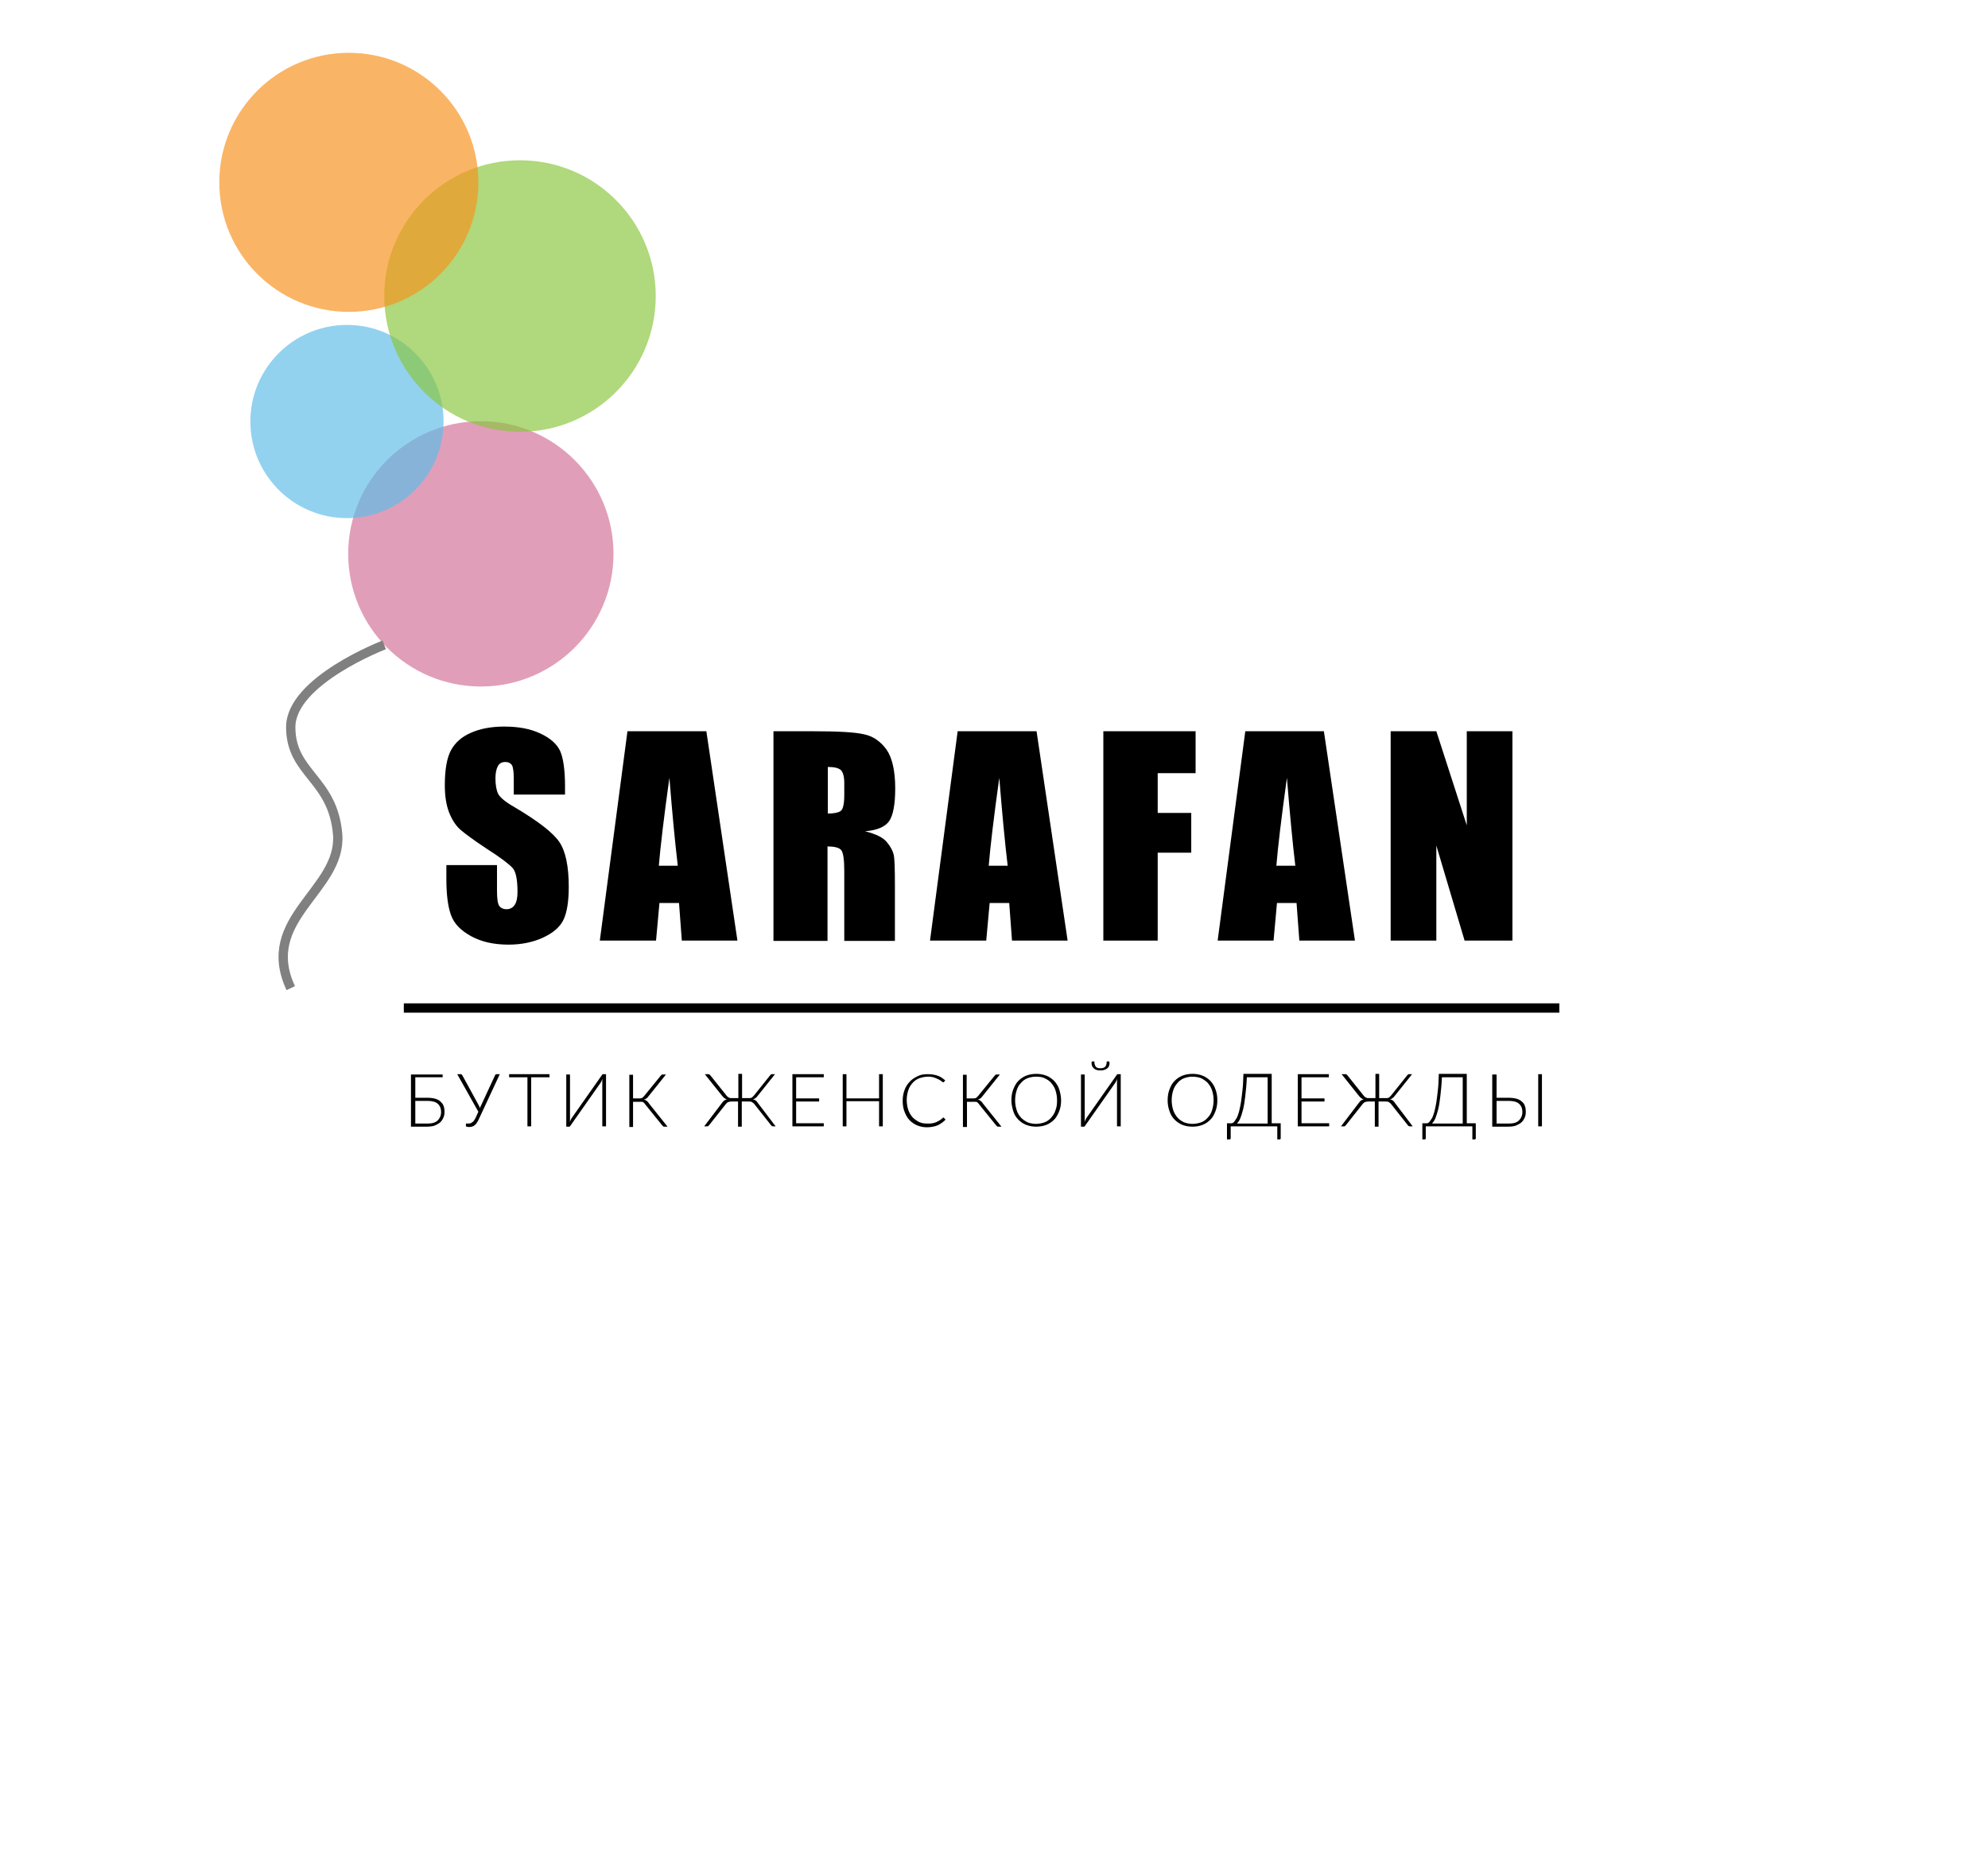 <?xml version="1.0" encoding="utf-8"?>
<!-- Generator: Adobe Illustrator 18.0.0, SVG Export Plug-In . SVG Version: 6.00 Build 0)  -->
<!DOCTYPE svg PUBLIC "-//W3C//DTD SVG 1.1//EN" "http://www.w3.org/Graphics/SVG/1.1/DTD/svg11.dtd">
<svg version="1.1" id="Layer_1" xmlns="http://www.w3.org/2000/svg" xmlns:xlink="http://www.w3.org/1999/xlink" x="0px" y="0px"
	 viewBox="0 0 640 600" enable-background="new 0 0 640 600" xml:space="preserve">
<rect fill="#FFFFFF" width="640" height="600"/>
<g>
	<path d="M181.7,255.8h-16.3v-5c0-2.3-0.2-3.8-0.6-4.5c-0.4-0.6-1.1-1-2.1-1c-1.1,0-1.9,0.4-2.4,1.3c-0.5,0.9-0.8,2.2-0.8,3.9
		c0,2.2,0.3,3.9,0.9,5.1c0.6,1.1,2.2,2.5,5,4.1c7.8,4.6,12.7,8.4,14.7,11.4c2,3,3,7.8,3,14.4c0,4.8-0.6,8.3-1.7,10.6
		c-1.1,2.3-3.3,4.2-6.5,5.7c-3.2,1.5-7,2.3-11.2,2.3c-4.7,0-8.7-0.9-12-2.7c-3.3-1.8-5.5-4-6.5-6.8c-1-2.7-1.5-6.6-1.5-11.7v-4.4
		h16.3v8.2c0,2.5,0.2,4.1,0.7,4.9c0.5,0.7,1.3,1.1,2.4,1.1s2-0.5,2.6-1.4s0.9-2.3,0.9-4.1c0-4-0.5-6.6-1.6-7.8
		c-1.1-1.2-3.8-3.3-8.2-6.1c-4.4-2.9-7.2-5-8.7-6.3c-1.4-1.3-2.6-3.1-3.5-5.4c-0.9-2.3-1.4-5.2-1.4-8.8c0-5.2,0.7-8.9,2-11.3
		c1.3-2.4,3.4-4.3,6.4-5.6c2.9-1.3,6.5-2,10.7-2c4.6,0,8.4,0.7,11.6,2.2c3.2,1.5,5.3,3.3,6.4,5.6c1,2.2,1.6,6,1.6,11.4V255.8z"/>
	<path d="M227.4,235.4l10,67.4h-17.9l-0.9-12.1h-6.3l-1.1,12.1h-18.1l8.9-67.4H227.4z M218.2,278.7c-0.9-7.6-1.8-17.1-2.7-28.3
		c-1.8,12.9-2.9,22.3-3.4,28.3H218.2z"/>
	<path d="M249,235.4h12.4c8.3,0,13.9,0.3,16.8,1c2.9,0.6,5.3,2.3,7.2,4.9c1.8,2.6,2.8,6.8,2.8,12.5c0,5.2-0.7,8.8-2,10.6
		c-1.3,1.8-3.9,2.9-7.7,3.2c3.5,0.9,5.8,2,7,3.5c1.2,1.4,1.9,2.8,2.2,4s0.4,4.5,0.4,10v17.8h-16.3v-22.4c0-3.6-0.3-5.8-0.9-6.7
		c-0.6-0.9-2.1-1.3-4.5-1.3v30.4H249V235.4z M266.5,246.9v15c2,0,3.4-0.3,4.1-0.8c0.8-0.5,1.2-2.3,1.2-5.3v-3.7
		c0-2.1-0.4-3.5-1.1-4.2C269.9,247.2,268.5,246.9,266.5,246.9z"/>
	<path d="M333.7,235.4l10,67.4h-17.9l-0.9-12.1h-6.3l-1.1,12.1h-18.1l8.9-67.4H333.7z M324.4,278.7c-0.9-7.6-1.8-17.1-2.7-28.3
		c-1.8,12.9-2.9,22.3-3.4,28.3H324.4z"/>
	<path d="M355.2,235.4h29.7v13.5h-12.2v12.8h10.8v12.8h-10.8v28.3h-17.5V235.4z"/>
	<path d="M426.2,235.4l10,67.4h-17.9l-0.9-12.1h-6.3l-1.1,12.1H392l8.9-67.4H426.2z M417,278.7c-0.9-7.6-1.8-17.1-2.7-28.3
		c-1.8,12.9-2.9,22.3-3.4,28.3H417z"/>
	<path d="M486.9,235.4v67.4h-15.4l-9.1-30.6v30.6h-14.7v-67.4h14.7l9.8,30.3v-30.3H486.9z"/>
</g>
<g>
	<rect x="130" y="323" width="372" height="3"/>
</g>
<g>
	<path d="M142.7,346.8h-9v6.6h3.9c0.9,0,1.8,0.1,2.5,0.3c0.7,0.2,1.3,0.5,1.7,0.9s0.8,0.8,1,1.4c0.2,0.5,0.3,1.2,0.3,1.9
		c0,0.7-0.1,1.4-0.4,2s-0.6,1.1-1.1,1.5c-0.5,0.4-1.1,0.7-1.8,1c-0.7,0.2-1.5,0.3-2.4,0.3h-5.1v-16.8h10.2V346.8z M133.7,354.4v7.3
		h3.9c1.5,0,2.6-0.3,3.3-1s1.1-1.6,1.1-2.7c0-1.2-0.4-2.1-1.1-2.7c-0.7-0.6-1.8-0.9-3.3-0.9H133.7z"/>
	<path d="M152,361.3c0.4-0.2,0.7-0.7,1-1.2l1-2.2l-6.8-12.1h1.1c0.1,0,0.2,0,0.3,0.1s0.1,0.1,0.2,0.2l5.2,9.5
		c0.1,0.2,0.2,0.4,0.3,0.6c0.1,0.2,0.2,0.4,0.2,0.6c0.1-0.2,0.1-0.4,0.2-0.6c0.1-0.2,0.2-0.4,0.3-0.6l4.4-9.5c0-0.1,0.1-0.2,0.2-0.2
		c0.1-0.1,0.2-0.1,0.3-0.1h1l-6.9,14.8c-0.2,0.4-0.4,0.7-0.6,1c-0.2,0.3-0.4,0.5-0.7,0.7c-0.2,0.2-0.5,0.3-0.8,0.4s-0.6,0.1-0.9,0.1
		c-0.3,0-0.5,0-0.7-0.1c-0.2,0-0.3-0.1-0.3-0.2v-0.8h0.7C151.2,361.7,151.7,361.6,152,361.3z"/>
	<path d="M176.9,345.8v1H171v15.8h-1.2v-15.8h-5.9v-1H176.9z"/>
	<path d="M193.7,346.2c0.1-0.1,0.1-0.2,0.2-0.3c0.1-0.1,0.2-0.1,0.3-0.1h0.9v16.8h-1.2v-13.8c0-0.3,0-0.5,0-0.8c0-0.3,0-0.5,0.1-0.8
		c-0.1,0.2-0.2,0.5-0.3,0.7s-0.2,0.4-0.3,0.6l-9.7,13.8c-0.1,0.1-0.1,0.2-0.2,0.3c-0.1,0.1-0.2,0.1-0.3,0.1h-0.9v-16.8h1.2v13.8
		c0,0.3,0,0.5,0,0.8s0,0.5-0.1,0.8c0.1-0.2,0.2-0.5,0.3-0.7c0.1-0.2,0.2-0.4,0.3-0.6L193.7,346.2z"/>
	<path d="M203.7,353.6h1.9c0.2,0,0.4,0,0.5,0c0.2,0,0.3-0.1,0.5-0.1c0.1-0.1,0.3-0.1,0.4-0.3c0.1-0.1,0.3-0.3,0.4-0.4l5.3-6.5
		c0.1-0.1,0.2-0.2,0.3-0.3c0.1-0.1,0.2-0.1,0.4-0.1h1l-5.7,7.1c-0.2,0.3-0.4,0.5-0.6,0.6c-0.2,0.2-0.5,0.3-0.8,0.4
		c0.4,0.1,0.7,0.2,0.9,0.4c0.2,0.2,0.5,0.4,0.7,0.8l6,7.5h-1c-0.2,0-0.3,0-0.4-0.1c-0.1-0.1-0.2-0.2-0.3-0.3l-5.5-6.8
		c-0.1-0.1-0.2-0.3-0.3-0.4c-0.1-0.1-0.2-0.2-0.4-0.3c-0.1-0.1-0.3-0.1-0.4-0.1c-0.2,0-0.4,0-0.6,0h-2.2v8.1h-1.2v-16.8h1.2V353.6z"
		/>
	<path d="M228,345.8c0.1,0,0.3,0,0.4,0.1c0.1,0.1,0.2,0.2,0.3,0.3l5.2,6.5c0.1,0.2,0.3,0.3,0.4,0.4c0.1,0.1,0.3,0.2,0.5,0.3
		c0.2,0.1,0.3,0.1,0.5,0.1s0.3,0,0.5,0h1.9v-7.8h1.2v7.8h1.9c0.2,0,0.4,0,0.6,0s0.3-0.1,0.5-0.1s0.3-0.2,0.4-0.3
		c0.1-0.1,0.3-0.3,0.4-0.4l5.2-6.5c0.1-0.1,0.2-0.2,0.3-0.3c0.1-0.1,0.2-0.1,0.4-0.1h0.9l-5.6,7c-0.2,0.3-0.4,0.5-0.7,0.7
		c-0.2,0.2-0.5,0.3-0.8,0.4c0.4,0.1,0.7,0.2,0.9,0.4c0.3,0.2,0.5,0.5,0.7,0.8l5.7,7.5H249c-0.2,0-0.3,0-0.5-0.1
		c-0.1-0.1-0.3-0.2-0.3-0.3l-5.3-6.7c-0.2-0.3-0.5-0.5-0.8-0.7s-0.6-0.2-1.1-0.2h-2.2v8.1h-1.2v-8.1h-2.1c-0.5,0-0.8,0.1-1.1,0.2
		s-0.5,0.4-0.8,0.7l-5.3,6.7c-0.1,0.1-0.2,0.2-0.3,0.3s-0.3,0.1-0.5,0.1h-0.8l5.7-7.5c0.2-0.3,0.5-0.6,0.7-0.8
		c0.3-0.2,0.6-0.3,0.9-0.4c-0.3-0.1-0.6-0.2-0.8-0.4c-0.2-0.2-0.5-0.4-0.7-0.7l-5.6-7H228z"/>
	<path d="M265.2,345.8v1h-8.9v6.8h7.4v1h-7.4v7h8.9l0,1h-10.1v-16.8H265.2z"/>
	<path d="M284.2,362.6H283v-8.1h-10.5v8.1h-1.2v-16.8h1.2v7.8H283v-7.8h1.2V362.6z"/>
	<path d="M303.7,359.8c0.1,0,0.1,0,0.2,0.1l0.5,0.5c-0.3,0.4-0.7,0.7-1.1,1c-0.4,0.3-0.9,0.6-1.3,0.8c-0.5,0.2-1,0.4-1.6,0.5
		c-0.6,0.1-1.2,0.2-1.9,0.2c-1.2,0-2.2-0.2-3.2-0.6s-1.8-1-2.5-1.7c-0.7-0.7-1.2-1.7-1.6-2.7s-0.6-2.2-0.6-3.5
		c0-1.3,0.2-2.4,0.6-3.5c0.4-1.1,1-2,1.7-2.7c0.7-0.8,1.6-1.3,2.6-1.8s2.1-0.6,3.3-0.6c1.1,0,2.2,0.2,3.1,0.5s1.7,0.9,2.4,1.5
		l-0.4,0.5c-0.1,0.1-0.2,0.1-0.3,0.1c-0.1,0-0.2-0.1-0.5-0.3c-0.2-0.2-0.5-0.4-0.9-0.6c-0.4-0.2-0.9-0.4-1.4-0.6
		c-0.6-0.2-1.2-0.3-2-0.3c-1,0-1.9,0.2-2.8,0.5c-0.8,0.3-1.6,0.8-2.2,1.5s-1.1,1.4-1.4,2.4c-0.3,0.9-0.5,2-0.5,3.1
		c0,1.2,0.2,2.3,0.5,3.2c0.3,0.9,0.8,1.7,1.4,2.4c0.6,0.6,1.3,1.1,2.1,1.5s1.7,0.5,2.7,0.5c0.6,0,1.1,0,1.6-0.1
		c0.5-0.1,0.9-0.2,1.3-0.4c0.4-0.2,0.8-0.4,1.1-0.6c0.3-0.2,0.7-0.5,1-0.8c0,0,0.1-0.1,0.1-0.1S303.7,359.8,303.7,359.8z"/>
	<path d="M311.2,353.6h1.9c0.2,0,0.4,0,0.5,0c0.2,0,0.3-0.1,0.5-0.1c0.1-0.1,0.3-0.1,0.4-0.3c0.1-0.1,0.3-0.3,0.4-0.4l5.3-6.5
		c0.1-0.1,0.2-0.2,0.3-0.3c0.1-0.1,0.2-0.1,0.4-0.1h1l-5.7,7.1c-0.2,0.3-0.4,0.5-0.6,0.6c-0.2,0.2-0.5,0.3-0.8,0.4
		c0.4,0.1,0.7,0.2,0.9,0.4c0.2,0.2,0.5,0.4,0.7,0.8l6,7.5h-1c-0.2,0-0.3,0-0.4-0.1c-0.1-0.1-0.2-0.2-0.3-0.3l-5.5-6.8
		c-0.1-0.1-0.2-0.3-0.3-0.4c-0.1-0.1-0.2-0.2-0.4-0.3c-0.1-0.1-0.3-0.1-0.4-0.1c-0.2,0-0.4,0-0.6,0h-2.2v8.1H310v-16.8h1.2V353.6z"
		/>
	<path d="M341.6,354.2c0,1.3-0.2,2.5-0.6,3.5s-0.9,2-1.6,2.7c-0.7,0.7-1.5,1.3-2.5,1.7s-2.1,0.6-3.3,0.6s-2.3-0.2-3.3-0.6
		s-1.8-1-2.5-1.7c-0.7-0.7-1.3-1.7-1.6-2.7s-0.6-2.2-0.6-3.5c0-1.3,0.2-2.5,0.6-3.5s0.9-2,1.6-2.7c0.7-0.7,1.5-1.3,2.5-1.7
		s2.1-0.6,3.3-0.6s2.3,0.2,3.3,0.6s1.8,1,2.5,1.7c0.7,0.8,1.3,1.7,1.6,2.7S341.6,352.9,341.6,354.2z M340.3,354.2
		c0-1.2-0.2-2.2-0.5-3.2c-0.3-0.9-0.8-1.7-1.4-2.4s-1.3-1.1-2.1-1.5s-1.8-0.5-2.8-0.5c-1,0-1.9,0.2-2.7,0.5s-1.5,0.8-2.1,1.5
		c-0.6,0.6-1.1,1.4-1.4,2.4s-0.5,2-0.5,3.2c0,1.2,0.2,2.2,0.5,3.2s0.8,1.7,1.4,2.4c0.6,0.6,1.3,1.1,2.1,1.5c0.8,0.3,1.7,0.5,2.7,0.5
		c1,0,1.9-0.2,2.8-0.5c0.8-0.3,1.5-0.8,2.1-1.5s1.1-1.4,1.4-2.4C340.2,356.4,340.3,355.4,340.3,354.2z"/>
	<path d="M359.4,346.2c0.1-0.1,0.1-0.2,0.2-0.3s0.2-0.1,0.3-0.1h0.9v16.8h-1.2v-13.8c0-0.3,0-0.5,0-0.8c0-0.3,0-0.5,0.1-0.8
		c-0.1,0.2-0.2,0.5-0.3,0.7c-0.1,0.2-0.2,0.4-0.3,0.6l-9.7,13.8c-0.1,0.1-0.1,0.2-0.2,0.3c-0.1,0.1-0.2,0.1-0.3,0.1h-0.9v-16.8h1.2
		v13.8c0,0.3,0,0.5,0,0.8c0,0.3,0,0.5-0.1,0.8c0.1-0.2,0.2-0.5,0.3-0.7c0.1-0.2,0.2-0.4,0.3-0.6L359.4,346.2z M354.3,343.9
		c0.7,0,1.2-0.2,1.5-0.5c0.3-0.4,0.5-0.9,0.5-1.7h0.6c0.1,0,0.2,0,0.2,0.1c0.1,0.1,0.1,0.2,0.1,0.3c0,0.8-0.2,1.4-0.7,1.8
		c-0.5,0.4-1.2,0.7-2.2,0.7c-1,0-1.7-0.2-2.2-0.7s-0.7-1-0.7-1.8c0-0.1,0-0.2,0.1-0.3c0.1-0.1,0.1-0.1,0.2-0.1h0.6
		c0,0.8,0.2,1.4,0.5,1.7C353.1,343.8,353.6,343.9,354.3,343.9z"/>
	<path d="M391.9,354.2c0,1.3-0.2,2.5-0.6,3.5c-0.4,1.1-0.9,2-1.6,2.7c-0.7,0.7-1.5,1.3-2.5,1.7s-2.1,0.6-3.3,0.6
		c-1.2,0-2.3-0.2-3.3-0.6c-1-0.4-1.8-1-2.5-1.7c-0.7-0.7-1.3-1.7-1.6-2.7c-0.4-1.1-0.6-2.2-0.6-3.5c0-1.3,0.2-2.5,0.6-3.5
		c0.4-1.1,0.9-2,1.6-2.7c0.7-0.7,1.5-1.3,2.5-1.7c1-0.4,2.1-0.6,3.3-0.6c1.2,0,2.3,0.2,3.3,0.6s1.8,1,2.5,1.7
		c0.7,0.8,1.3,1.7,1.6,2.7C391.7,351.7,391.9,352.9,391.9,354.2z M390.7,354.2c0-1.2-0.2-2.2-0.5-3.2c-0.3-0.9-0.8-1.7-1.4-2.4
		c-0.6-0.6-1.3-1.1-2.1-1.5c-0.8-0.3-1.8-0.5-2.8-0.5c-1,0-1.9,0.2-2.7,0.5s-1.5,0.8-2.1,1.5s-1.1,1.4-1.4,2.4
		c-0.3,0.9-0.5,2-0.5,3.2c0,1.2,0.2,2.2,0.5,3.2c0.3,0.9,0.8,1.7,1.4,2.4s1.3,1.1,2.1,1.5c0.8,0.3,1.7,0.5,2.7,0.5
		c1,0,1.9-0.2,2.8-0.5c0.8-0.3,1.5-0.8,2.1-1.5c0.6-0.6,1.1-1.4,1.4-2.4C390.5,356.4,390.7,355.4,390.7,354.2z"/>
	<path d="M409.4,345.8v15.8h2.9v4.8c0,0.1,0,0.2-0.1,0.3s-0.2,0.1-0.3,0.1h-0.7v-4.2h-15v3.8c0,0.1,0,0.2-0.1,0.3
		c-0.1,0.1-0.2,0.1-0.3,0.1H395v-5.2h1.6c0.3-0.1,0.6-0.3,0.8-0.6s0.5-0.7,0.8-1.2c0.2-0.5,0.5-1.2,0.7-2s0.4-1.8,0.6-2.9
		c0.2-1.1,0.3-2.5,0.5-4s0.2-3.2,0.3-5.2H409.4z M401.4,346.8c-0.1,2.3-0.3,4.3-0.5,6c-0.2,1.7-0.4,3.1-0.7,4.3
		c-0.3,1.2-0.6,2.1-0.9,2.9c-0.3,0.7-0.7,1.3-1.1,1.7h9.9v-14.9H401.4z"/>
	<path d="M427.8,345.8v1H419v6.8h7.4v1H419v7h8.9l0,1h-10.1v-16.8H427.8z"/>
	<path d="M433.1,345.8c0.1,0,0.3,0,0.4,0.1c0.1,0.1,0.2,0.2,0.3,0.3l5.2,6.5c0.1,0.2,0.3,0.3,0.4,0.4c0.1,0.1,0.3,0.2,0.5,0.3
		s0.3,0.1,0.5,0.1s0.3,0,0.5,0h1.9v-7.8h1.2v7.8h1.9c0.2,0,0.4,0,0.6,0s0.3-0.1,0.5-0.1s0.3-0.2,0.4-0.3c0.1-0.1,0.3-0.3,0.4-0.4
		l5.2-6.5c0.1-0.1,0.2-0.2,0.3-0.3c0.1-0.1,0.2-0.1,0.4-0.1h0.9l-5.6,7c-0.2,0.3-0.4,0.5-0.7,0.7c-0.2,0.2-0.5,0.3-0.8,0.4
		c0.4,0.1,0.7,0.2,0.9,0.4c0.3,0.2,0.5,0.5,0.7,0.8l5.7,7.5H454c-0.2,0-0.3,0-0.5-0.1s-0.3-0.2-0.3-0.3l-5.3-6.7
		c-0.2-0.3-0.5-0.5-0.8-0.7s-0.6-0.2-1.1-0.2h-2.2v8.1h-1.2v-8.1h-2.1c-0.5,0-0.8,0.1-1.1,0.2s-0.5,0.4-0.8,0.7l-5.3,6.7
		c-0.1,0.1-0.2,0.2-0.3,0.3s-0.3,0.1-0.5,0.1h-0.8l5.7-7.5c0.2-0.3,0.5-0.6,0.7-0.8c0.3-0.2,0.6-0.3,0.9-0.4
		c-0.3-0.1-0.6-0.2-0.8-0.4c-0.2-0.2-0.5-0.4-0.7-0.7l-5.6-7H433.1z"/>
	<path d="M472.2,345.8v15.8h2.9v4.8c0,0.1,0,0.2-0.1,0.3s-0.2,0.1-0.3,0.1H474v-4.2h-15v3.8c0,0.1,0,0.2-0.1,0.3
		c-0.1,0.1-0.2,0.1-0.3,0.1h-0.7v-5.2h1.6c0.3-0.1,0.6-0.3,0.8-0.6s0.5-0.7,0.8-1.2c0.2-0.5,0.5-1.2,0.7-2s0.4-1.8,0.6-2.9
		c0.2-1.1,0.3-2.5,0.5-4s0.2-3.2,0.3-5.2H472.2z M464.2,346.8c-0.1,2.3-0.3,4.3-0.5,6c-0.2,1.7-0.4,3.1-0.7,4.3
		c-0.3,1.2-0.6,2.1-0.9,2.9c-0.3,0.7-0.7,1.3-1.1,1.7h9.9v-14.9H464.2z"/>
	<path d="M481.8,345.8v7.6h3.9c0.9,0,1.8,0.1,2.5,0.3c0.7,0.2,1.3,0.5,1.7,0.9c0.5,0.4,0.8,0.8,1,1.4c0.2,0.5,0.3,1.2,0.3,1.9
		c0,0.7-0.1,1.4-0.4,2c-0.3,0.6-0.6,1.1-1.1,1.5c-0.5,0.4-1.1,0.7-1.8,1c-0.7,0.2-1.5,0.3-2.4,0.3h-5.1v-16.8H481.8z M481.8,354.4
		v7.3h3.9c1.5,0,2.6-0.3,3.3-1c0.7-0.7,1.1-1.6,1.1-2.7c0-1.2-0.4-2.1-1.1-2.7c-0.7-0.6-1.8-0.9-3.3-0.9H481.8z M496.4,362.6h-1.2
		v-16.8h1.2V362.6z"/>
</g>
<circle opacity="0.68" fill="#D37199" cx="154.8" cy="178.3" r="42.7"/>
<circle opacity="0.68" fill="#60BEE8" cx="111.7" cy="135.7" r="31.1"/>
<circle opacity="0.68" fill="#8CC63F" cx="167.4" cy="95.3" r="43.7"/>
<circle opacity="0.68" fill="#F7931E" cx="112.3" cy="58.7" r="41.7"/>
<path fill="none" stroke="#808080" stroke-width="3" stroke-miterlimit="10" d="M123.7,207.6c0,0-30.1,11.5-30.1,26.5
	s13.6,16.5,15.1,34.5c1.4,18-25.6,27-15.1,49.5"/>
</svg>
